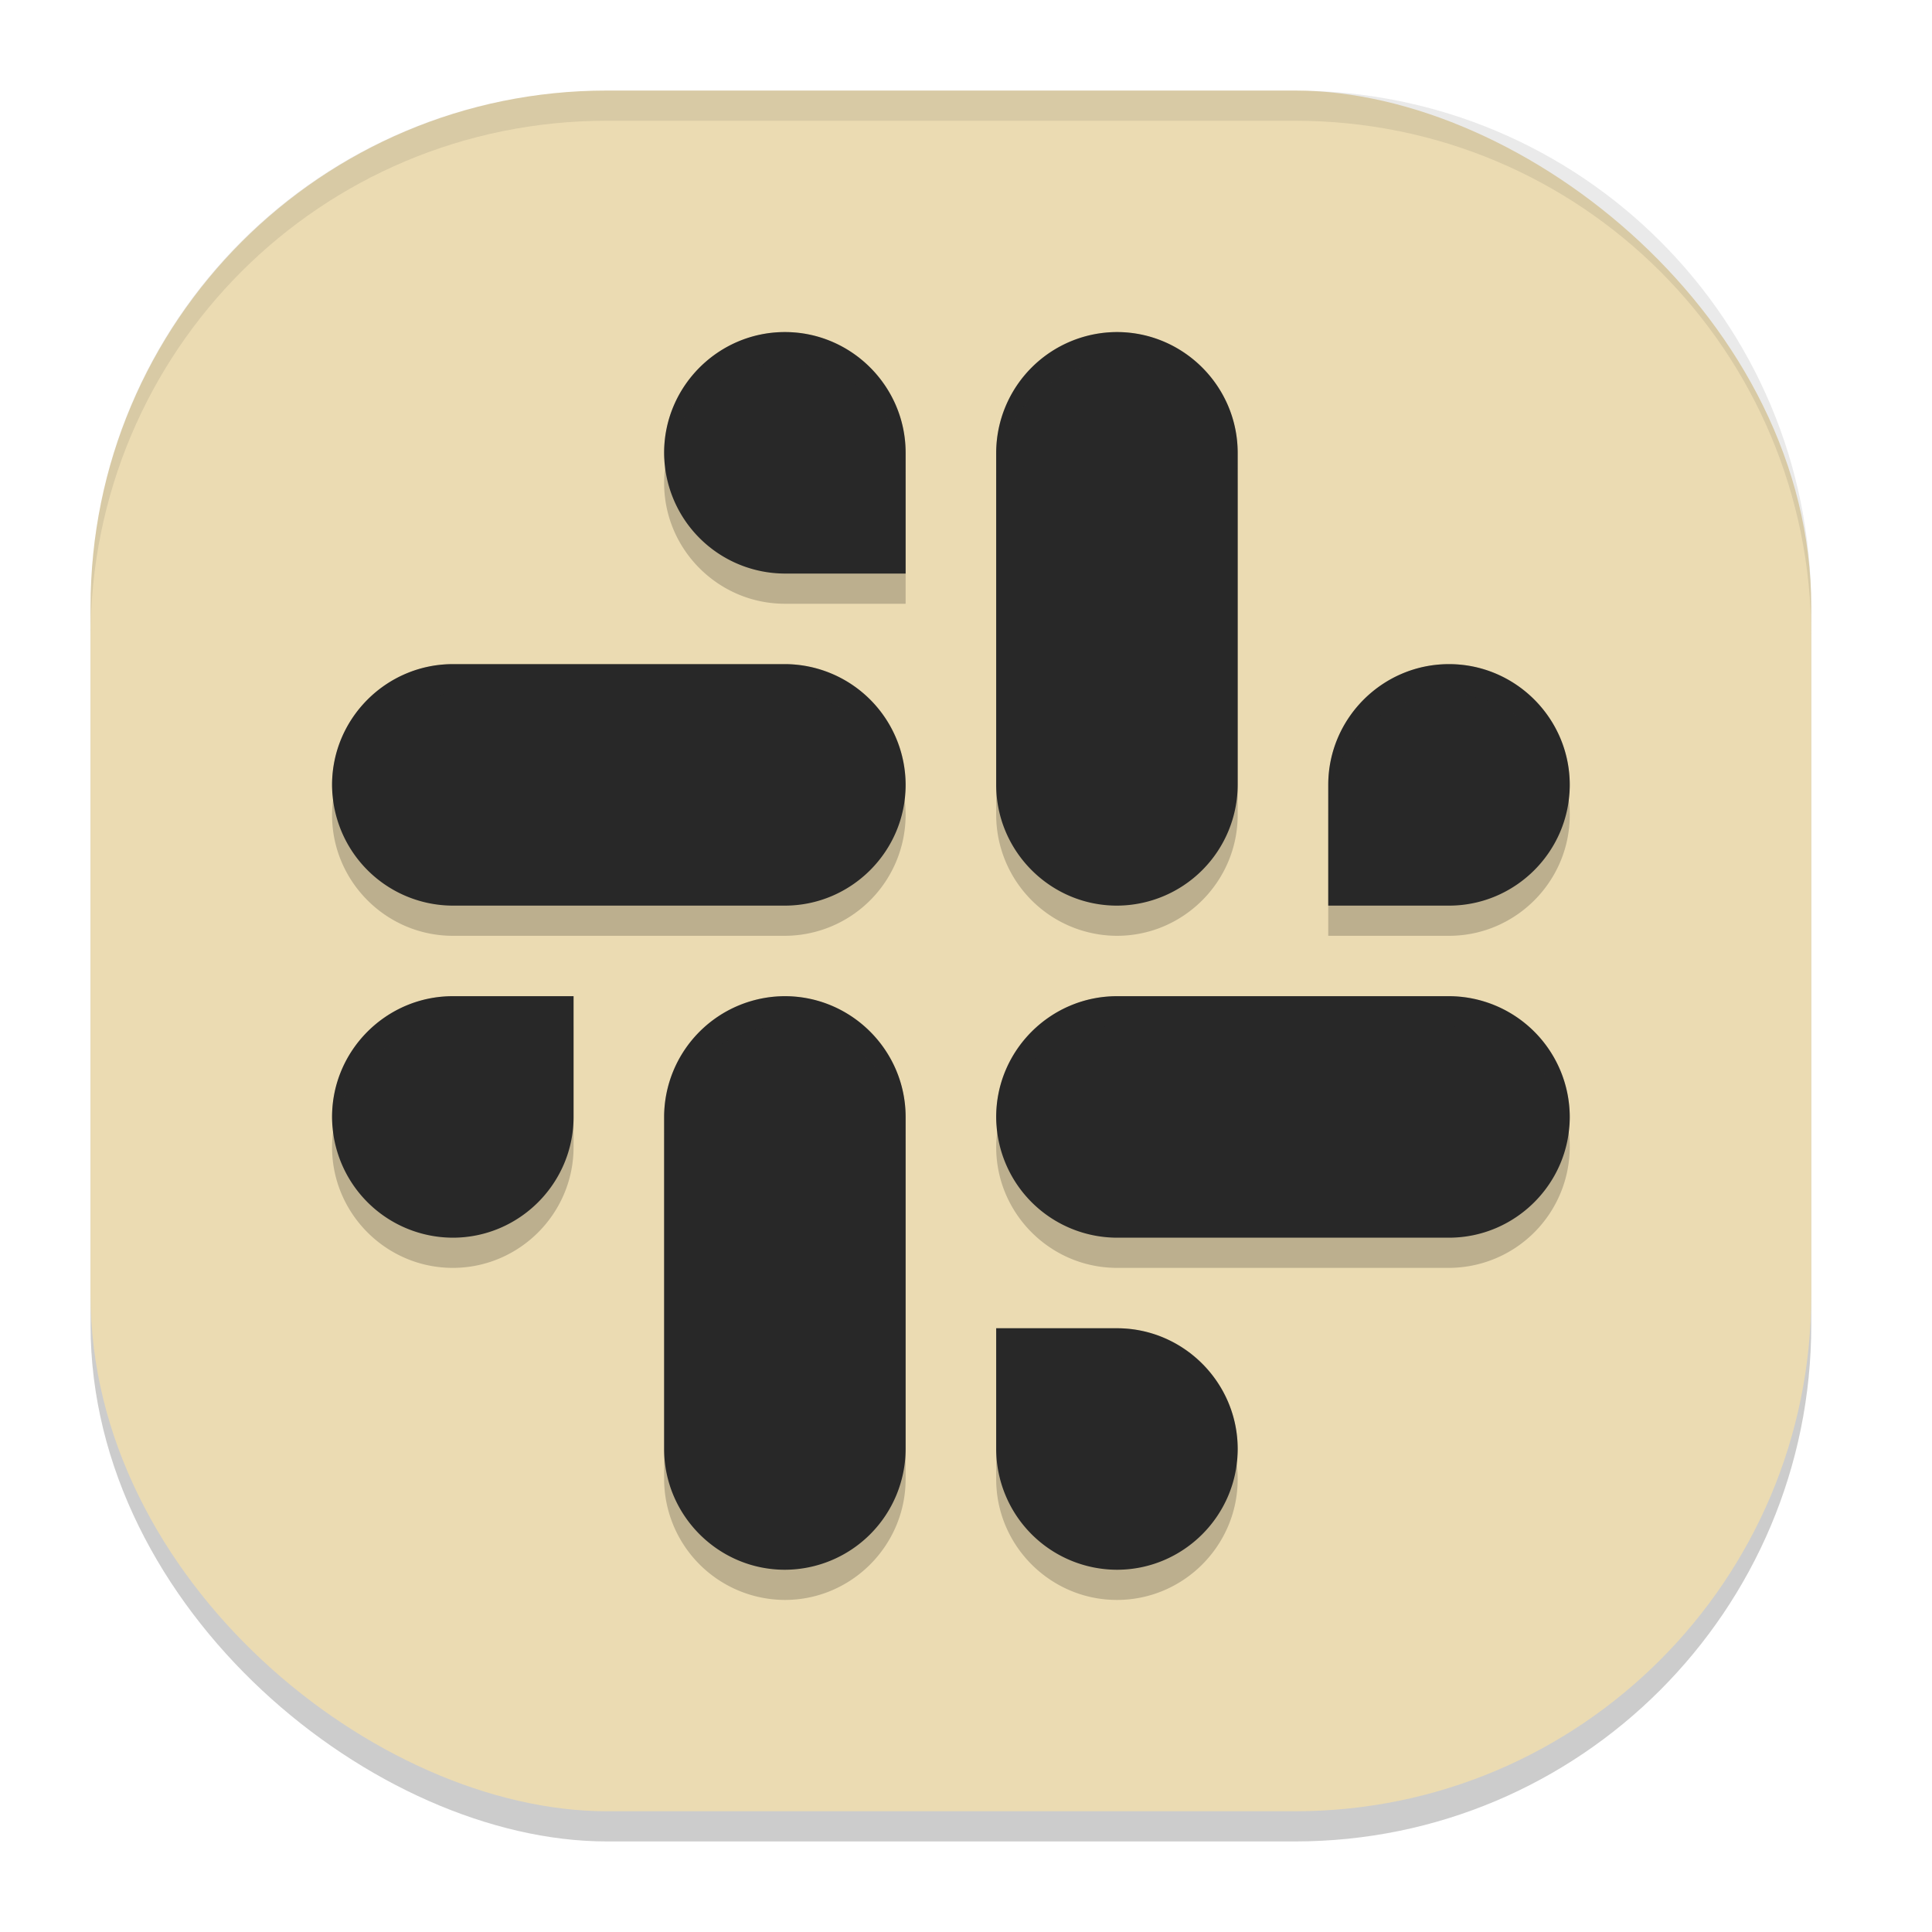 <svg xmlns="http://www.w3.org/2000/svg" width="64" height="64" version="1">
    <rect width="57" height="57" x="-61" y="-60" rx="17.1" ry="17.1" transform="matrix(0 -1 -1 0 0 0)" opacity=".2"/>
    <rect width="57" height="57" x="-60" y="-60" rx="17.1" ry="17.1" transform="matrix(0 -1 -1 0 0 0)" fill="#ebdbb2"/>
    <path d="M26 12a4.01 4.01 0 0 0-4 4c0 2.202 1.798 4 4 4h4v-4c0-2.202-1.798-4-4-4zm11 0c-2.202 0-4 1.8-4 4.004v10.992A4.012 4.012 0 0 0 37 31c2.202 0 4-1.8 4-4.004V16.004A4.012 4.012 0 0 0 37 12zM15.004 23A4.012 4.012 0 0 0 11 27c0 2.202 1.8 4 4.004 4h10.992A4.012 4.012 0 0 0 30 27c0-2.202-1.8-4-4.004-4zM48 23a4.01 4.01 0 0 0-4 4v4h4c2.202 0 4-1.798 4-4s-1.798-4-4-4zM15 34a4.01 4.01 0 0 0-4 4c0 2.202 1.798 4 4 4s4-1.798 4-4v-4zm11 0c-2.202 0-4 1.8-4 4.004v10.992A4.012 4.012 0 0 0 26 53c2.202 0 4-1.8 4-4.004V38.004A4.012 4.012 0 0 0 26 34zm11.004 0A4.012 4.012 0 0 0 33 38c0 2.202 1.8 4 4.004 4h10.992A4.012 4.012 0 0 0 52 38c0-2.202-1.8-4-4.004-4zM33 45v4c0 2.202 1.798 4 4 4s4-1.798 4-4-1.798-4-4-4z" opacity=".2"/>
    <path class="st0" d="M19 37c0 2.202-1.798 4-4 4a4.01 4.01 0 0 1-4-4c0-2.202 1.798-4 4-4h4zM22 37.003A4.011 4.011 0 0 1 26 33c2.202 0 4 1.8 4 4.003v10.994A4.011 4.011 0 0 1 26 52c-2.202 0-4-1.8-4-4.003z" fill="#282828"/>
    <path class="st0" d="M37 44c2.202 0 4 1.798 4 4s-1.798 4-4 4a4.01 4.01 0 0 1-4-4v-4zM37.003 41A4.011 4.011 0 0 1 33 37c0-2.202 1.8-4 4.003-4h10.994A4.011 4.011 0 0 1 52 37c0 2.202-1.8 4-4.003 4z" fill="#282828"/>
    <path class="st0" d="M44 26c0-2.202 1.798-4 4-4s4 1.798 4 4-1.798 4-4 4h-4zM41 25.997A4.011 4.011 0 0 1 37 30c-2.202 0-4-1.8-4-4.003V15.003A4.011 4.011 0 0 1 37 11c2.202 0 4 1.8 4 4.003z" fill="#282828"/>
    <path class="st0" d="M26 19a4.01 4.01 0 0 1-4-4c0-2.202 1.798-4 4-4s4 1.798 4 4v4zM25.997 22A4.011 4.011 0 0 1 30 26c0 2.202-1.8 4-4.003 4H15.003A4.011 4.011 0 0 1 11 26c0-2.202 1.8-4 4.003-4z" fill="#282828"/>
    <path d="M20.1 3C10.626 3 3 10.626 3 20.1v1C3 11.626 10.626 4 20.1 4h22.8C52.374 4 60 11.626 60 21.1v-1C60 10.626 52.374 3 42.9 3H20.1z" fill="#282828" opacity=".1"/>
    <path d="M26 11a4.01 4.01 0 0 0-4 4c0 .171.03.335.05.5.25-1.965 1.92-3.5 3.95-3.5 2.202 0 4 1.798 4 4v-1c0-2.202-1.798-4-4-4zm11 0c-2.202 0-4 1.8-4 4.004v1A4.012 4.012 0 0 1 37 12c2.202 0 4 1.8 4 4.004v-1A4.012 4.012 0 0 0 37 11zM15.004 22A4.012 4.012 0 0 0 11 26c0 .171.03.335.05.5.251-1.965 1.922-3.5 3.954-3.5h10.992c2.032 0 3.703 1.535 3.953 3.5.021-.165.051-.329.051-.5 0-2.202-1.8-4-4.004-4H15.004zM48 22a4.01 4.01 0 0 0-4 4v1c0-2.202 1.798-4 4-4 2.03 0 3.7 1.535 3.95 3.5.02-.165.05-.329.05-.5 0-2.202-1.798-4-4-4zM15 33a4.01 4.01 0 0 0-4 4c0 .171.03.335.05.5.25-1.965 1.92-3.5 3.95-3.5h4v-1h-4zm11 0c-2.202 0-4 1.8-4 4.004v1A4.012 4.012 0 0 1 26 34c2.202 0 4 1.8 4 4.004v-1A4.012 4.012 0 0 0 26 33zm11.004 0A4.012 4.012 0 0 0 33 37c0 .171.03.335.05.5.251-1.965 1.922-3.5 3.954-3.5h10.992c2.032 0 3.703 1.535 3.953 3.5.021-.165.051-.329.051-.5 0-2.202-1.8-4-4.004-4H37.004zM33 44v1h4c2.03 0 3.7 1.535 3.95 3.5.02-.165.05-.329.05-.5 0-2.202-1.798-4-4-4h-4z" fill="#282828" opacity=".2"/>
</svg>
